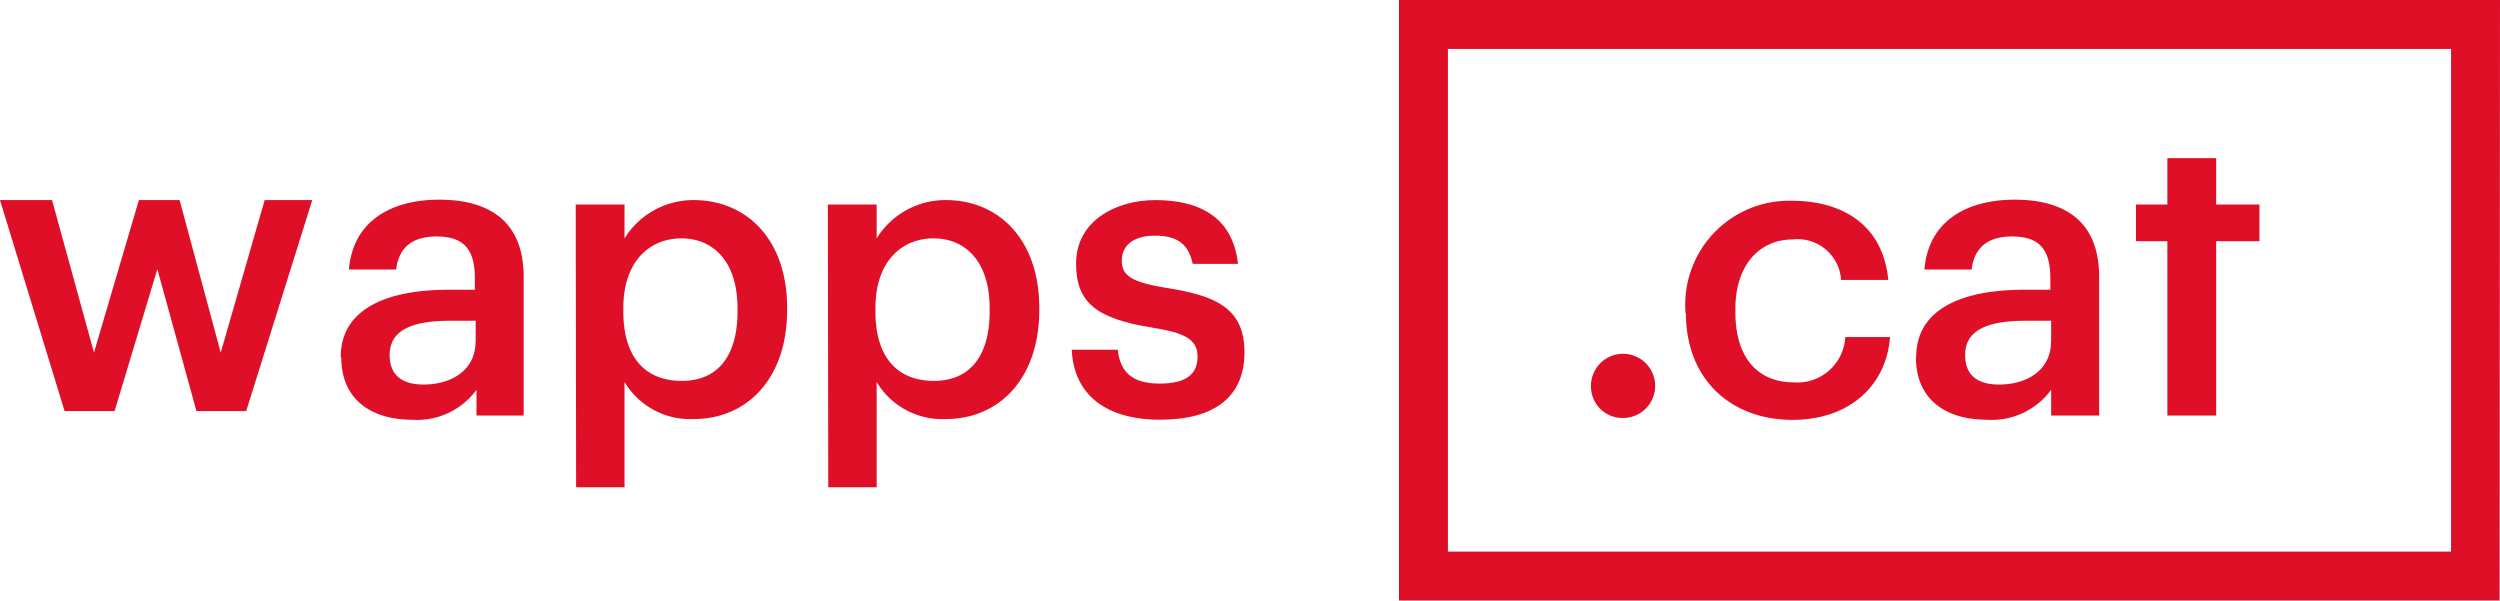 <svg viewBox="0 0 185.42 44.54" xmlns="http://www.w3.org/2000/svg"><g fill="#e00f28"><path d="m107.39 40.91h74.4v-37.28h-74.4zm78 3.63h-81.63v-44.54h81.66z"/><path d="m118 28.7a2.38 2.38 0 1 1 2.34 2.3 2.33 2.33 0 0 1 -2.34-2.3"/><path d="m125 23.19v-.19a7.71 7.71 0 0 1 7.9-8.11c3.47 0 6.73 1.56 7.15 5.87h-3.5a3.23 3.23 0 0 0 -3.59-3c-2.48 0-4.25 1.92-4.25 5.15v.24c0 3.41 1.68 5.21 4.34 5.21a3.56 3.56 0 0 0 3.81-3.36h3.32c-.27 3.59-3 6.14-7.24 6.14-4.49 0-7.9-2.93-7.9-7.93"/><path d="m152.13 25.35v-1.56h-1.86c-2.75 0-4.52.63-4.52 2.54 0 1.32.72 2.19 2.51 2.19 2.21 0 3.86-1.17 3.86-3.17m-10 1.14c0-3.65 3.53-5 8-5h1.95v-.81c0-2.09-.72-3.14-2.84-3.14-1.89 0-2.81.9-3 2.45h-3.5c.3-3.65 3.2-5.18 6.7-5.18s6.26 1.44 6.26 5.72v10.29h-3.56v-1.91a5.45 5.45 0 0 1 -4.79 2.22c-2.87 0-5.24-1.38-5.24-4.64"/><path d="m160.75 17.89h-2.33v-2.72h2.33v-3.44h3.62v3.44h3.21v2.72h-3.21v12.93h-3.62z"/><path d="m0 14.84h3.86l3.11 11.31 3.33-11.31h3.02l3.05 11.31 3.26-11.31h3.53l-4.9 15.65h-3.69l-2.9-10.53-3.17 10.53h-3.71z"/><path d="m79.48 25.94h3.42c.18 1.59 1 2.51 3.11 2.51 1.95 0 2.81-.69 2.81-2s-1-1.77-3.35-2.15c-4.13-.66-5.66-1.83-5.66-4.76 0-3.14 2.93-4.7 5.87-4.7 3.2 0 5.75 1.2 6.14 4.73h-3.36c-.3-1.44-1.11-2.09-2.78-2.09s-2.48.75-2.48 1.86.75 1.59 3.23 2c3.68.57 5.87 1.47 5.87 4.79s-2.24 5-6.26 5-6.4-1.86-6.55-5.18"/><path d="m35.28 25.35v-1.56h-1.86c-2.75 0-4.52.63-4.52 2.54 0 1.32.72 2.19 2.51 2.19 2.21 0 3.86-1.17 3.86-3.17m-10 1.14c0-3.65 3.53-5 8-5h1.95v-.81c0-2.09-.72-3.14-2.84-3.14-1.89 0-2.81.9-3 2.45h-3.5c.3-3.65 3.2-5.18 6.7-5.18s6.26 1.44 6.26 5.72v10.29h-3.5v-1.91a5.45 5.45 0 0 1 -4.79 2.22c-2.87 0-5.24-1.38-5.24-4.64"/><path d="m54.7 23.1v-.24c0-3.47-1.8-5.18-4.16-5.18s-4.31 1.7-4.31 5.18v.24c0 3.5 1.71 5.15 4.34 5.15s4.13-1.8 4.13-5.15m-12-7.93h3.62v2.51a6 6 0 0 1 5.12-2.84c3.92 0 6.94 2.9 6.94 8v.16c0 5-2.9 8.08-6.94 8.08a5.66 5.66 0 0 1 -5.12-2.75v7.81h-3.59z"/><path d="m73.4 23.1v-.24c0-3.47-1.8-5.18-4.16-5.18s-4.31 1.7-4.31 5.18v.24c0 3.5 1.71 5.15 4.34 5.15s4.13-1.8 4.13-5.15m-12-7.93h3.62v2.51a6 6 0 0 1 5.12-2.84c3.92 0 6.94 2.9 6.94 8v.16c0 5-2.9 8.08-6.94 8.08a5.66 5.66 0 0 1 -5.12-2.75v7.81h-3.59z"/></g></svg>